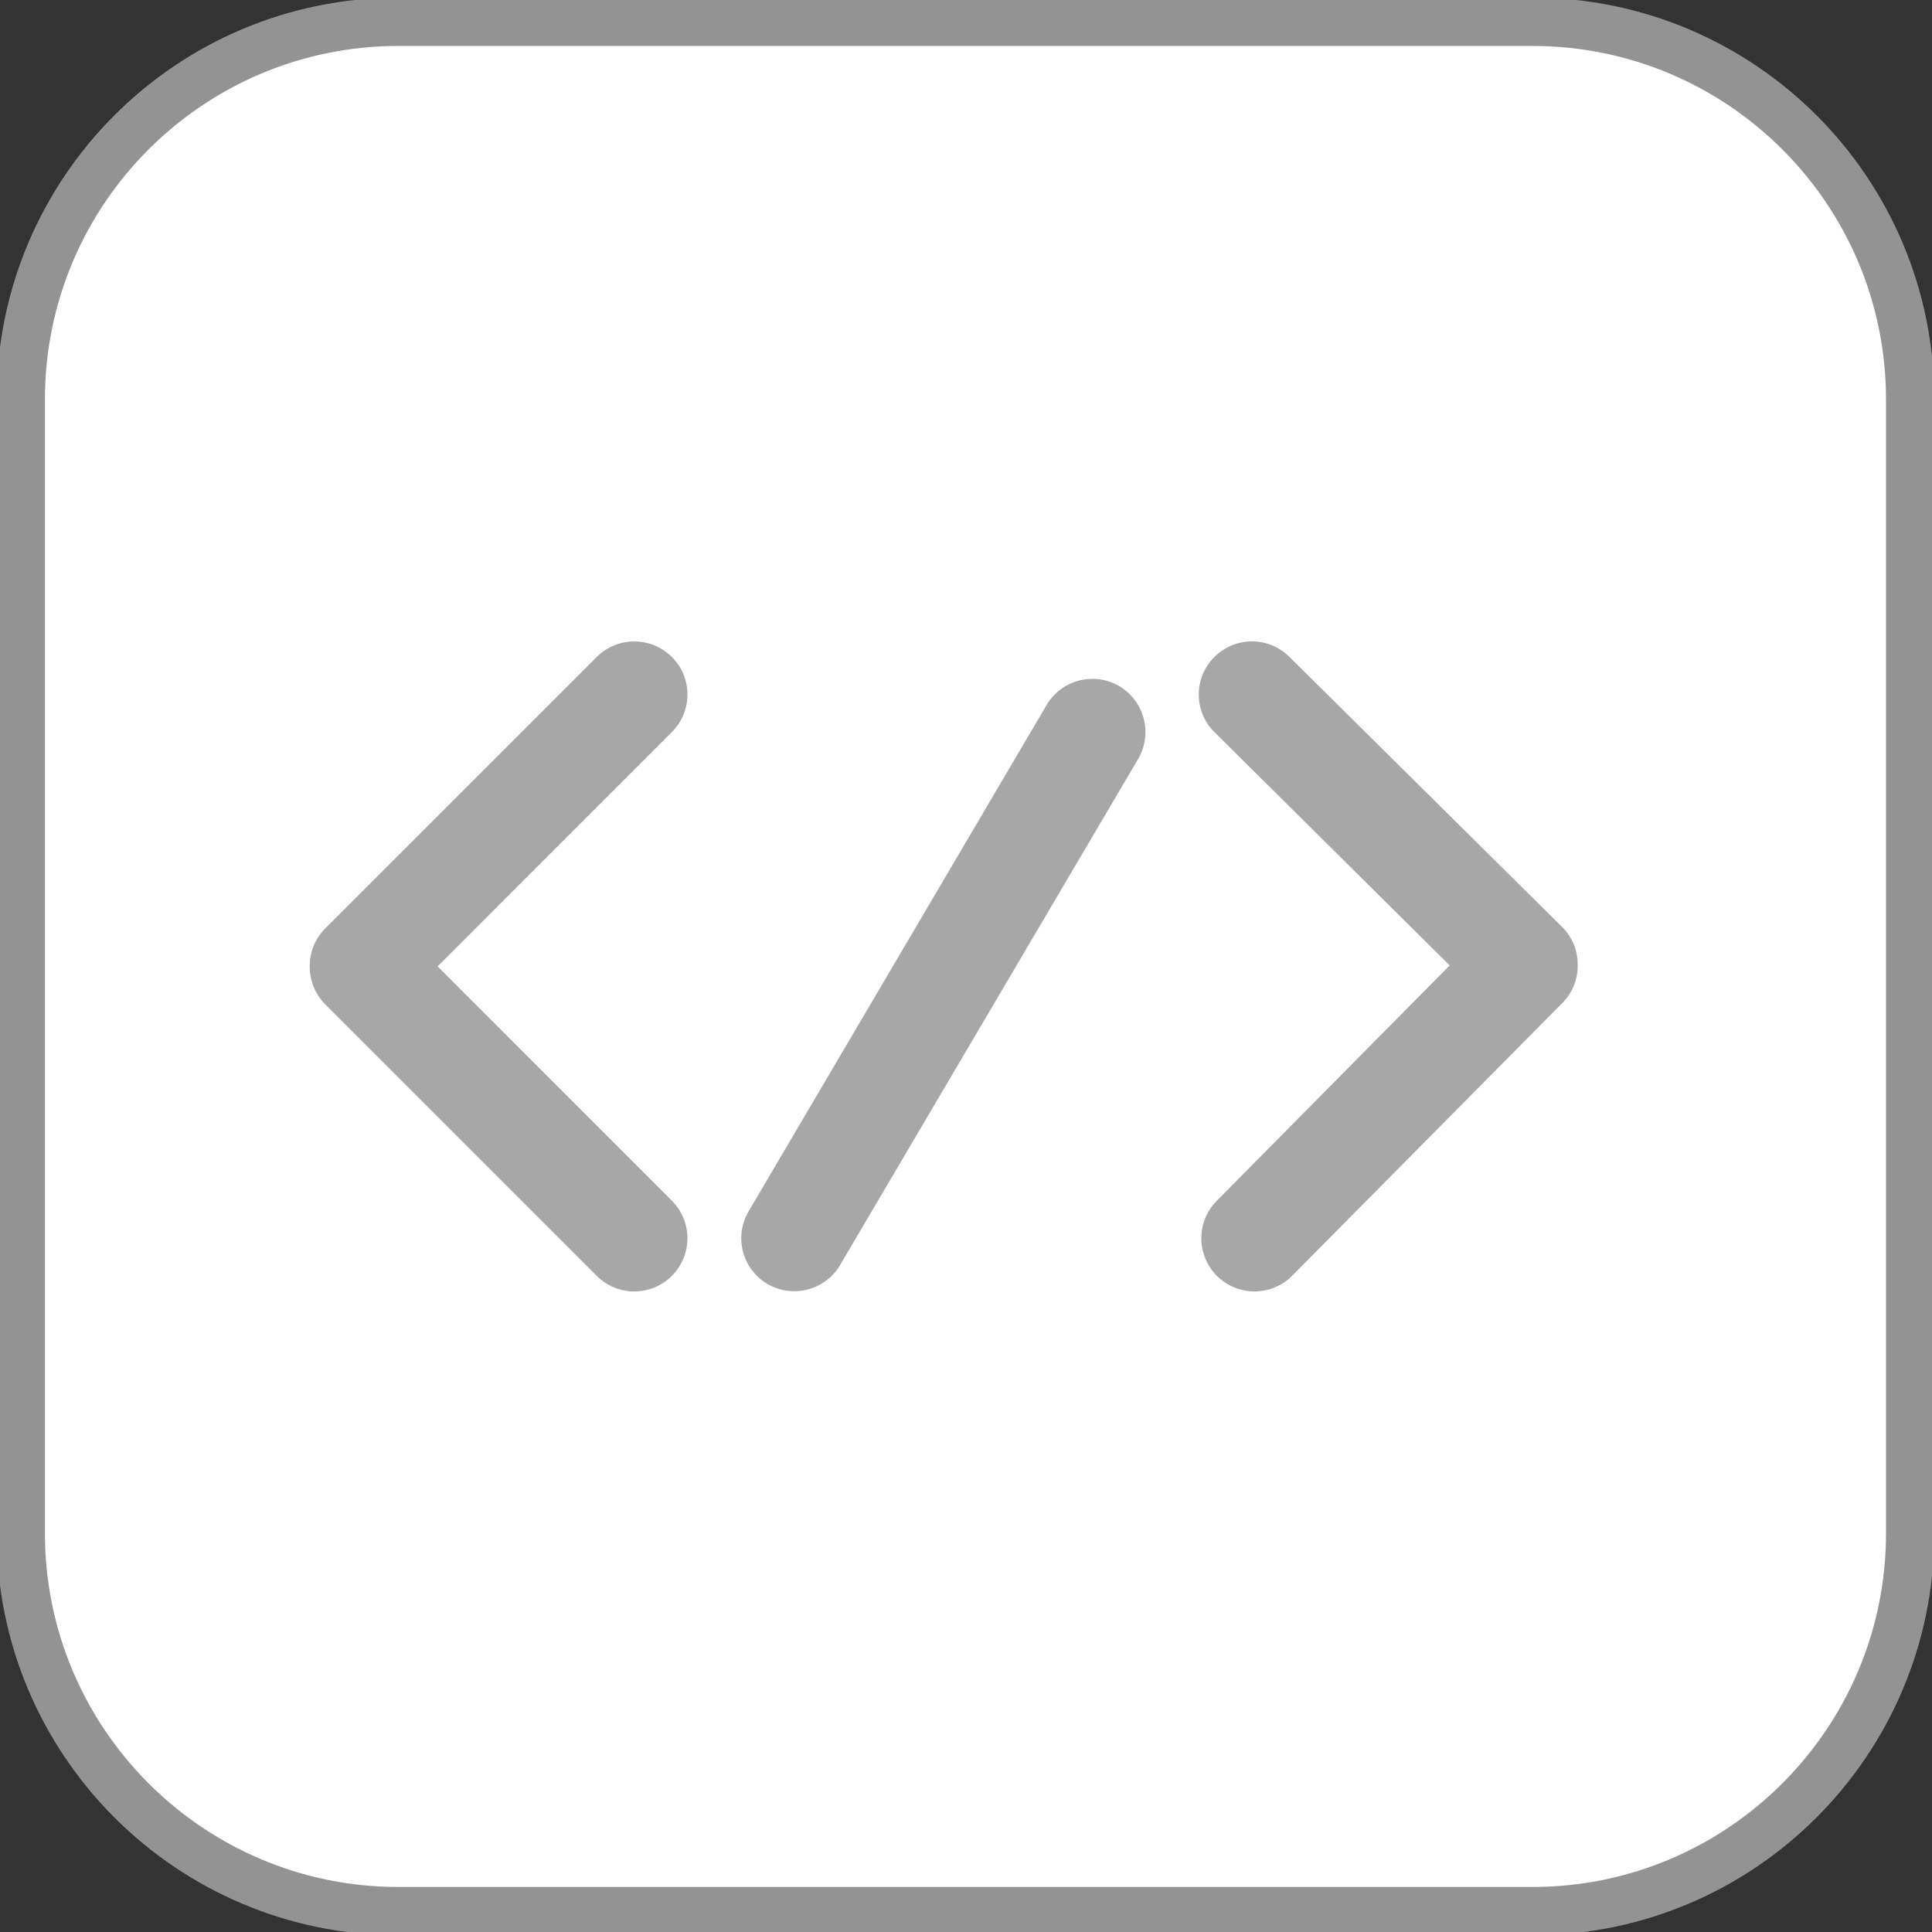 <?xml version="1.0" encoding="utf-8"?>
<!-- Generator: Adobe Illustrator 16.0.0, SVG Export Plug-In . SVG Version: 6.00 Build 0)  -->
<!DOCTYPE svg PUBLIC "-//W3C//DTD SVG 1.1//EN" "http://www.w3.org/Graphics/SVG/1.1/DTD/svg11.dtd">
<svg version="1.1" id="Layer_1" xmlns="http://www.w3.org/2000/svg" xmlns:xlink="http://www.w3.org/1999/xlink" x="0px" y="0px"
	 width="40px" height="40px" viewBox="0 0 40 40" enable-background="new 0 0 40 40" xml:space="preserve">
<rect x="0" y="0" width="40" height="40" fill="#333333" stroke="none"/>
<path fill="#FFFFFF" stroke="#939393" stroke-miterlimit="10" d="M39.548,31.743c0,4.319-3.504,7.825-7.823,7.825H8.252
	c-4.319,0-7.822-3.506-7.822-7.825V8.273c0-4.321,3.502-7.822,7.822-7.822h23.473c4.319,0,7.823,3.5,7.823,7.822V31.743z"/>
<g>
	<path fill="#A7A7A7" d="M17.392,26.193c-0.307,0.521-0.981,0.695-1.503,0.39l0,0c-0.523-0.308-0.698-0.979-0.39-1.503l6.17-10.484
		c0.308-0.521,0.981-0.697,1.505-0.39l0,0c0.521,0.308,0.696,0.982,0.391,1.506L17.392,26.193z"/>
	<path fill="#A7A7A7" d="M9.06,20.008l4.848-4.849c0.433-0.43,0.433-1.129,0.002-1.557c-0.431-0.429-1.127-0.429-1.555,0
		l-5.621,5.62c-0.216,0.216-0.324,0.502-0.321,0.786c-0.003,0.283,0.105,0.57,0.321,0.786l5.621,5.621
		c0.428,0.431,1.125,0.431,1.555,0c0.43-0.431,0.431-1.126-0.002-1.558L9.06,20.008z"/>
	<path fill="#A7A7A7" d="M30.014,19.988l-4.824,4.875c-0.426,0.431-0.424,1.125,0.006,1.554c0.437,0.431,1.132,0.426,1.559-0.006
		l5.594-5.647c0.217-0.221,0.32-0.504,0.316-0.79c0-0.284-0.105-0.567-0.324-0.783l-5.646-5.592
		c-0.432-0.43-1.127-0.426-1.557,0.008c-0.428,0.43-0.425,1.127,0.008,1.553L30.014,19.988z"/>
</g>
</svg>
